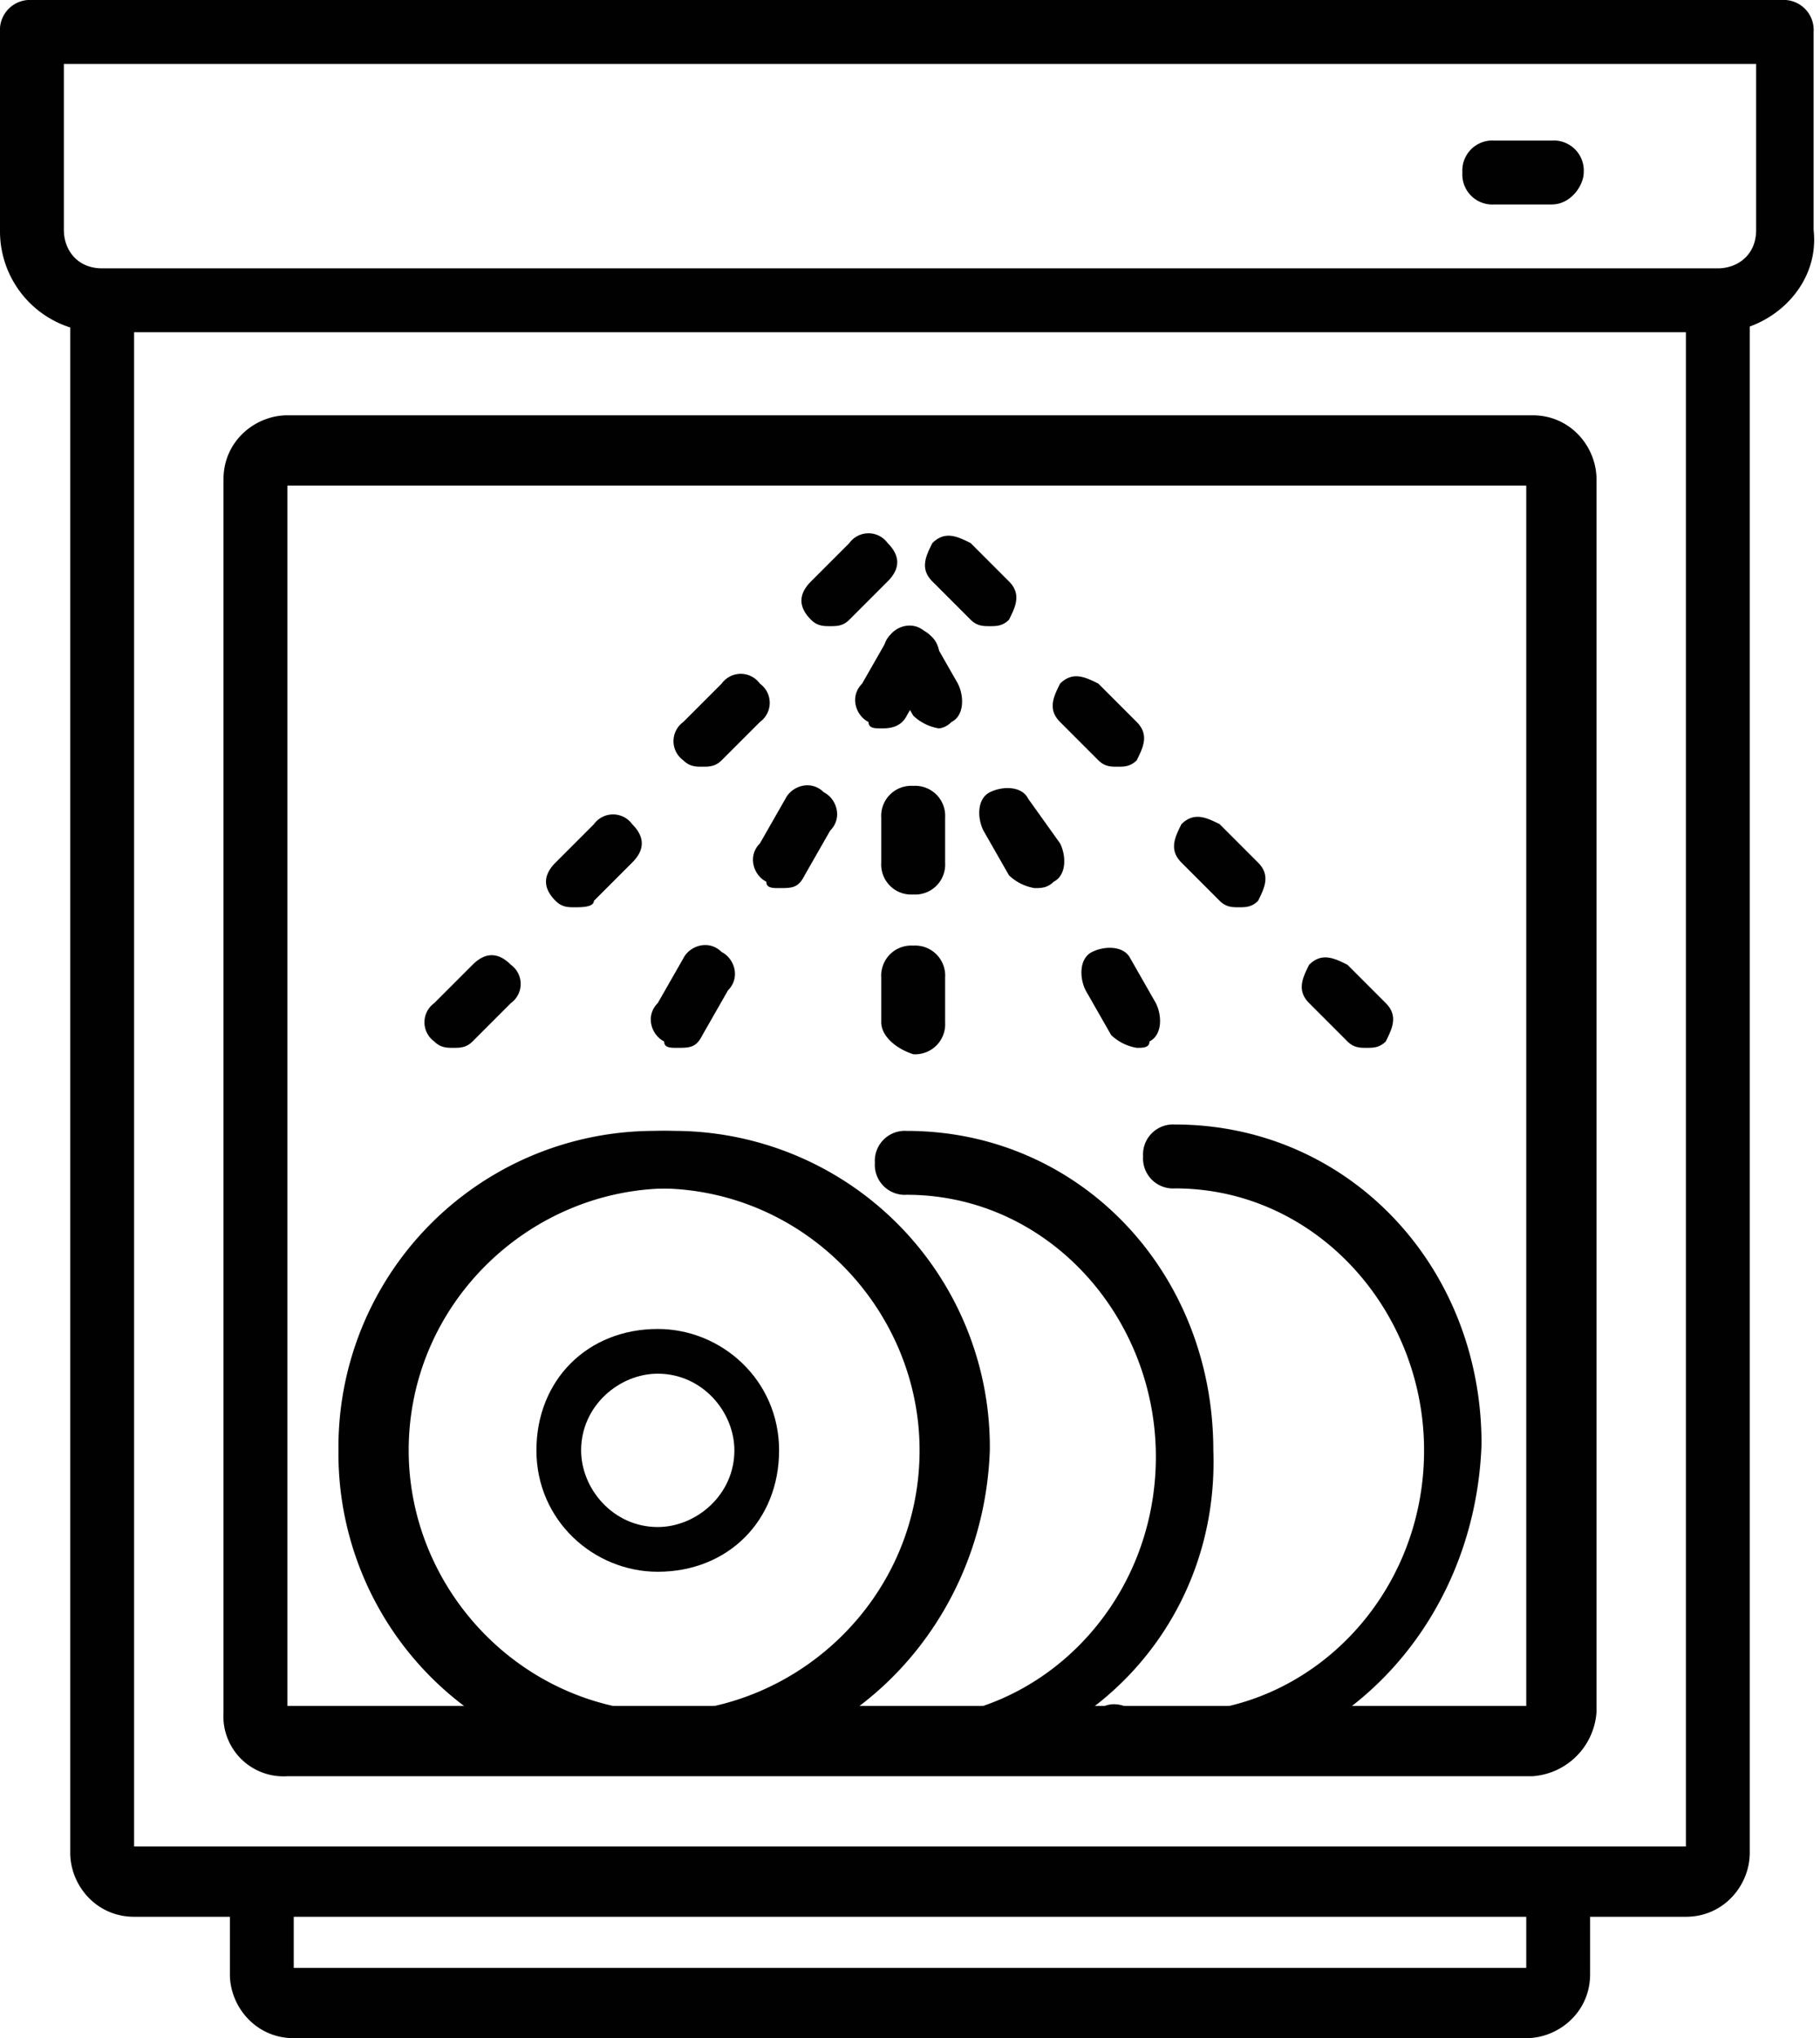 <svg xmlns="http://www.w3.org/2000/svg" width="28.5" height="31.9" xmlns:v="https://vecta.io/nano"><g fill="#010101"><path d="M24.3 3.2h-.9a.47.47 0 0 1-.5-.5.47.47 0 0 1 .5-.5h.9a.47.47 0 0 1 .5.5c0 .2-.2.5-.5.5M10.5 27.7a4.95 4.95 0 0 1-5-5 4.95 4.95 0 0 1 5-5 4.95 4.95 0 0 1 5 5c-.1 2.8-2.3 5-5 5m0-9.1c-2.2 0-4.1 1.8-4.1 4.1 0 2.2 1.8 4.1 4.1 4.1 2.2 0 4.1-1.8 4.1-4.1-.1-2.2-1.9-4.1-4.1-4.1"/><path d="M23.9 31.9H4.6c-.6 0-1-.5-1-1v-1.4h1v1.3h19.3v-1.3h1v1.4c0 .6-.5 1-1 1m3-26.7H1.6A1.58 1.58 0 0 1 0 3.6V.5A.47.47 0 0 1 .5 0h27.4a.47.47 0 0 1 .5.5v3.1c.1.9-.7 1.6-1.5 1.6M1 1v2.6c0 .3.2.6.6.6h25.3c.3 0 .6-.2.6-.6V1H1z"/><path d="M26.4 30H2.1c-.6 0-1-.5-1-1V4.8h1v24.1h24.3V4.8h1V29c0 .5-.4 1-1 1M24 27.8H4.5a.94.94 0 0 1-1-1V7.5c0-.6.5-1 1-1H24c.6 0 1 .5 1 1v19.3a1.08 1.08 0 0 1-1 1M4.5 26.7h19.4V7.6H4.5v19.1z"/><path d="M10.3 24.6c-1 0-1.9-.8-1.9-1.9s.8-1.9 1.9-1.9c1 0 1.9.8 1.9 1.9s-.8 1.9-1.9 1.9m0-3.1c-.6 0-1.2.5-1.2 1.2 0 .6.5 1.2 1.2 1.2.6 0 1.2-.5 1.2-1.2 0-.6-.5-1.2-1.2-1.2"/><path d="M10.3 27.7a4.95 4.95 0 0 1-5-5 4.95 4.95 0 0 1 5-5 4.95 4.95 0 0 1 5 5 4.95 4.95 0 0 1-5 5m0-9.1c-2.2 0-4.1 1.8-4.1 4.1 0 2.2 1.8 4.1 4.1 4.1 2.2 0 4.1-1.8 4.1-4.1 0-2.2-1.8-4.1-4.1-4.1"/><path d="M14.2 27.7h-.7c-.4 0-.8-.1-.8-.5 0 0 0-.5.5-.5.1 0 .2 0 .2.1.2 0 .6.1.8.1 2.1 0 3.9-1.8 3.9-4.1 0-2.2-1.7-4.1-3.9-4.1a.47.47 0 0 1-.5-.5.47.47 0 0 1 .5-.5c2.7 0 4.8 2.2 4.8 5 .1 2.8-2.1 5-4.8 5m4.1 0c-.4 0-.7 0-1-.1-.2-.1-.4-.3-.3-.6.1-.2.3-.4.6-.3s.5.1.8.1c2.1 0 3.9-1.8 3.9-4.1 0-2.2-1.7-4.1-3.9-4.1a.47.47 0 0 1-.5-.5.47.47 0 0 1 .5-.5c2.7 0 4.8 2.2 4.8 5-.1 2.9-2.3 5.1-4.9 5.1M13.8 16v-.7a.47.47 0 0 1 .5-.5.47.47 0 0 1 .5.5v.7a.47.47 0 0 1-.5.5c-.3-.1-.5-.3-.5-.5m0-2.5v-.7a.47.47 0 0 1 .5-.5.47.47 0 0 1 .5.5v.7a.47.47 0 0 1-.5.5.47.47 0 0 1-.5-.5m-6.7 2.9c-.1 0-.2 0-.3-.1a.37.37 0 0 1 0-.6l.6-.6c.2-.2.4-.2.6 0a.37.37 0 0 1 0 .6l-.6.6c-.1.1-.2.1-.3.1M9 14.2c-.1 0-.2 0-.3-.1-.2-.2-.2-.4 0-.6l.6-.6a.37.37 0 0 1 .6 0c.2.2.2.4 0 .6l-.6.6c0 .1-.2.1-.3.1m2-2.2c-.1 0-.2 0-.3-.1a.37.37 0 0 1 0-.6l.6-.6a.37.37 0 0 1 .6 0 .37.37 0 0 1 0 .6l-.6.6c-.1.1-.2.1-.3.1m2-2.2c-.1 0-.2 0-.3-.1-.2-.2-.2-.4 0-.6l.6-.6a.37.37 0 0 1 .6 0c.2.2.2.4 0 .6l-.6.6c-.1.1-.2.1-.3.1m-2.4 6.6c-.1 0-.2 0-.2-.1-.2-.1-.3-.4-.1-.6l.4-.7c.1-.2.4-.3.6-.1.2.1.3.4.1.6l-.4.7c-.1.2-.2.2-.4.2m1.6-2.5c-.1 0-.2 0-.2-.1-.2-.1-.3-.4-.1-.6l.4-.7c.1-.2.4-.3.6-.1.2.1.3.4.1.6l-.4.7c-.1.2-.2.2-.4.2m1.6-2.5c-.1 0-.2 0-.2-.1-.2-.1-.3-.4-.1-.6l.4-.7c.1-.2.4-.3.6-.1.2.1.3.4.1.6l-.4.7c-.1.2-.3.2-.4.2m7.6 5c-.1 0-.2 0-.3-.1l-.6-.6c-.2-.2-.1-.4 0-.6.2-.2.4-.1.6 0l.6.6c.2.2.1.4 0 .6-.1.1-.2.1-.3.1m-2-2.2c-.1 0-.2 0-.3-.1l-.6-.6c-.2-.2-.1-.4 0-.6.2-.2.4-.1.6 0l.6.6c.2.2.1.4 0 .6-.1.1-.2.1-.3.1M17.5 12c-.1 0-.2 0-.3-.1l-.6-.6c-.2-.2-.1-.4 0-.6.2-.2.4-.1.6 0l.6.6c.2.2.1.4 0 .6-.1.1-.2.1-.3.1m-2-2.2c-.1 0-.2 0-.3-.1l-.6-.6c-.2-.2-.1-.4 0-.6.2-.2.4-.1.6 0l.6.6c.2.2.1.4 0 .6-.1.1-.2.1-.3.1"/><path d="M17.8 16.4a.76.76 0 0 1-.4-.2l-.4-.7c-.1-.2-.1-.5.1-.6s.5-.1.6.1l.4.7c.1.2.1.5-.1.6 0 .1-.1.1-.2.1m-1.6-2.5a.76.76 0 0 1-.4-.2l-.4-.7c-.1-.2-.1-.5.1-.6s.5-.1.6.1l.5.7c.1.2.1.5-.1.6-.1.1-.2.1-.3.1m-1.5-2.5a.76.76 0 0 1-.4-.2l-.4-.7c-.1-.2-.1-.5.1-.6s.5-.1.6.1l.4.7c.1.2.1.5-.1.6-.1.1-.2.1-.2.1"/></g><defs ><path  d="M61.8-71.7v.2c-.1.1-.1.1-.2.1-.1.1-.1.3-.1.4-.2.1 0 .2 0 .3v.2c0 .1 0 .3.1.4.1.2.3.4.4.5.2.1.4.6.6.6s.4-.1.5-.1c.2 0 .4 0 .6-.1s.1-.3.3-.5c.1-.1.3 0 .4-.1.2-.1.3-.3.4-.5v-.2c0-.1.1-.2.1-.3s-.1-.1-.1-.2v-.3c0-.2 0-.4-.1-.5-.4-.7-1.2-.9-2-.8-.2 0-.3.1-.4.2-.2.1-.1.2-.3.2-.1 0-.2.1-.2.2v.3c0 .1 0 .1 0 0"/><path  d="M69.4-64v.2c-.1.1-.1.1-.2.1-.1.1-.1.3-.1.4-.2.1 0 .2 0 .3v.2c0 .1 0 .3.1.4.1.2.3.4.4.5.2.1.4.6.6.6s.4-.1.5-.1c.2 0 .4 0 .6-.1s.1-.3.3-.5c.1-.1.3 0 .4-.1.2-.1.3-.3.4-.5v-.2c0-.1.1-.2.1-.3s-.1-.1-.1-.2v-.3c0-.2 0-.4-.1-.5-.4-.7-1.2-.9-2-.8-.2 0-.3.1-.4.2-.2.1-.1.2-.3.2-.1 0-.2.1-.2.2v.3"/><path  d="M8.2-56.3v.2c-.1 0-.2 0-.2.1-.1.1-.1.3-.1.4-.2.1 0 .2 0 .3v.2c0 .1 0 .3.1.4.1.2.3.4.4.5.2.1.4.6.6.6s.4-.1.5-.1c.2 0 .4 0 .6-.1s.1-.3.3-.5c.1-.1.3 0 .4-.1.2-.1.3-.3.4-.5v-.2c0-.1.1-.2.1-.3s-.1-.1-.1-.2v-.3c0-.2 0-.4-.1-.5-.4-.7-1.2-.9-2-.8-.2 0-.3.1-.4.2-.2.1-.1.2-.3.2-.1 0-.2.1-.2.2v.3c-.1 0-.1 0 0 0"/><path  d="M69.4-18.1v.2c-.1.1-.1.1-.2.1-.1.1-.1.3-.1.4-.2.1 0 .2 0 .3v.2c0 .1 0 .3.1.4.1.2.3.4.4.5.2.1.4.6.6.6s.4-.1.5-.1c.2 0 .4 0 .6-.1s.1-.3.3-.5c.1-.1.3 0 .4-.1.2-.1.3-.3.4-.5v-.2c0-.1.1-.2.1-.3s-.1-.1-.1-.2v-.3c0-.2 0-.4-.1-.5-.4-.7-1.2-.9-2-.8-.2 0-.3.1-.4.2-.2.1-.1.2-.3.2-.1 0-.2.1-.2.2v.3c0 .1 0 0 0 0"/><path  d="M61.8-10.4v.2c-.1.1-.1.1-.2.1-.1.1-.1.3-.1.4-.2.1 0 .2 0 .3v.2c0 .1 0 .3.1.4.1.2.3.4.4.5.2.1.4.6.6.6s.4-.1.5-.1c.2 0 .4 0 .6-.1s.1-.3.3-.4c.1-.1.3 0 .4-.1.2-.1.3-.3.4-.5v-.2c0-.1.1-.2.1-.3s-.1-.1-.1-.2v-.3c0-.2 0-.4-.1-.5-.4-.7-1.2-.9-2-.8-.2 0-.3.1-.4.2-.2.1-.1.2-.3.2-.1 0-.2.1-.2.2v.2"/><path  d="M61.8-2.8v.2c-.1.1-.1.1-.2.1-.1.1-.1.3-.1.4-.2.1 0 .2 0 .3v.2c0 .1 0 .3.1.4 0 .2.2.4.4.5s.4.6.6.6.4-.1.5-.1c.2 0 .4 0 .6-.1s.1-.3.3-.5c.1-.1.3 0 .4-.1.2-.1.3-.3.4-.5v-.2c0-.1.1-.2.1-.3s-.1-.1-.1-.2v-.3c0-.2 0-.4-.1-.5-.4-.7-1.2-.9-2-.8-.2 0-.3.1-.4.2-.2.1-.1.2-.3.2-.1 0-.2.1-.2.2v.3c0 .1 0 0 0 0"/><path  d="M31.1-2.8v.2c-.1.1-.1.1-.2.1-.1.1-.1.3-.1.4-.2.1 0 .2 0 .3v.2c0 .1 0 .3.1.4.1.2.2.4.4.5s.4.6.6.6.4-.1.5-.1c.2 0 .4 0 .6-.1s.1-.3.3-.5c.1-.1.3 0 .4-.1.2-.1.3-.3.4-.5v-.2c0-.1.1-.2.1-.3s-.1-.1-.1-.2v-.3c0-.2 0-.4-.1-.5-.4-.7-1.2-.9-2-.8-.2 0-.3.1-.4.2-.2.1-.1.2-.3.2-.1 0-.2.1-.2.2v.3c0 .1 0 0 0 0"/></defs></svg>